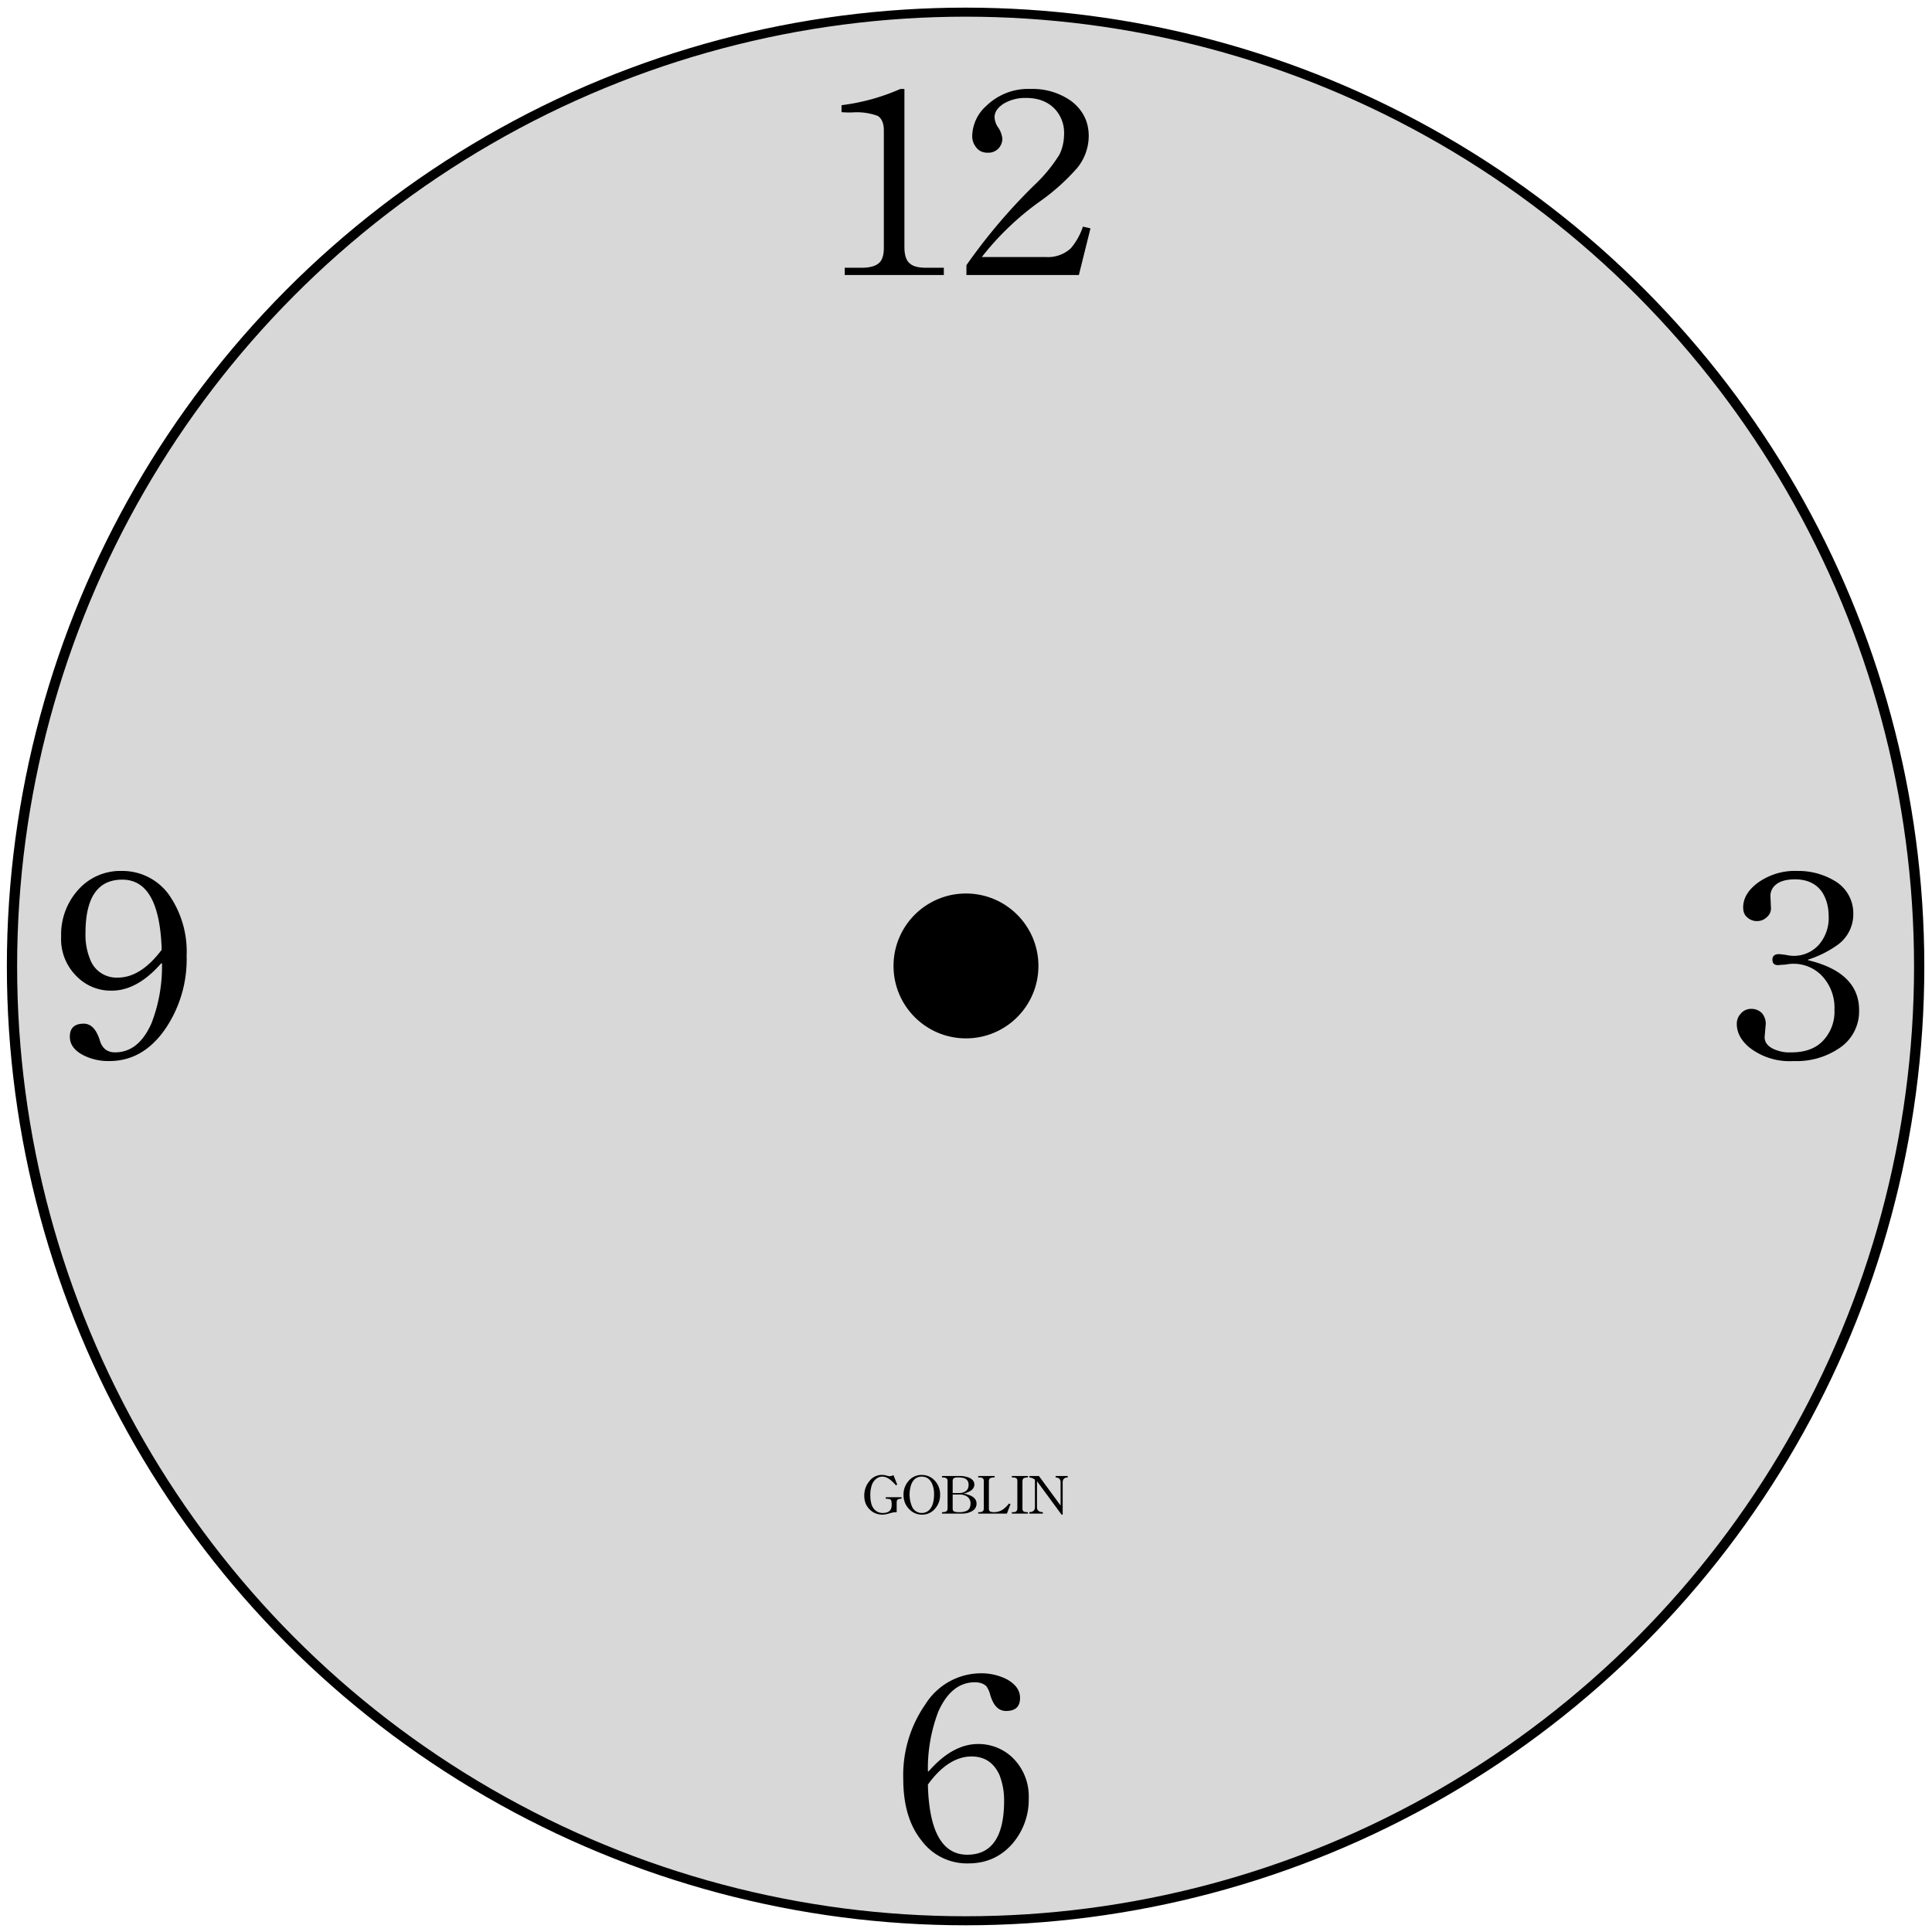 <svg viewBox="0 0 400 400" xmlns="http://www.w3.org/2000/svg" xml:space="preserve" style="fill-rule:evenodd;clip-rule:evenodd;stroke-linecap:round;stroke-linejoin:round;stroke-miterlimit:1.5"><path style="fill:none" d="M0 0h400v240H0z" transform="scale(1 1.667)"/><ellipse cx="187.064" cy="205.913" rx="150.481" ry="170.916" style="fill:url(#a);stroke:#000;stroke-width:1.62px" transform="matrix(1.312 0 0 1.156 -45.513 -37.94)"/><path d="M.411 0v-.025H.353c-.028 0-.047-.004-.058-.014-.014-.01-.02-.03-.02-.058v-.545H.261a.723.723 0 0 1-.203.056v.024a.325.325 0 0 0 .037.001.21.21 0 0 1 .088.012c.014.009.021.026.021.05v.405c0 .024-.005.041-.015.051-.012.012-.033.018-.062.018H.069V0h.342Z" style="fill-rule:nonzero" transform="matrix(60 0 0 60 170.75 56.938)"/><path d="M.448-.161.422-.167a.225.225 0 0 1-.042.075.116.116 0 0 1-.085.03H.073a.971.971 0 0 1 .202-.193.73.73 0 0 0 .126-.113.175.175 0 0 0 .041-.111c0-.05-.02-.09-.06-.121a.23.23 0 0 0-.14-.042.207.207 0 0 0-.153.058.143.143 0 0 0-.049.103.06.06 0 0 0 .011.037c.01.015.024.022.042.022A.049.049 0 0 0 .13-.436a.05.05 0 0 0 .014-.035.088.088 0 0 0-.013-.036.069.069 0 0 1-.014-.037c0-.018.01-.033.031-.047a.146.146 0 0 1 .078-.02c.042 0 .075.013.099.038a.12.12 0 0 1 .032.083c0 .03-.006.055-.017.076a.53.53 0 0 1-.088.106 1.969 1.969 0 0 0-.232.274V0h.388l.04-.161Z" style="fill-rule:nonzero" transform="matrix(60 0 0 60 198.89 56.938)"/><path d="M.454-.211a.186.186 0 0 0-.056-.14.17.17 0 0 0-.119-.047c-.059 0-.116.032-.171.095L.106-.305A.55.55 0 0 1 .142-.51c.03-.067.072-.101.126-.101.018 0 .031.005.04.014a.089.089 0 0 1 .013.029c.011.038.029.056.055.056.032 0 .048-.015.048-.045 0-.026-.015-.047-.045-.064a.194.194 0 0 0-.091-.021.227.227 0 0 0-.19.106.428.428 0 0 0-.077.258c0 .09.021.161.063.213a.195.195 0 0 0 .161.079c.06 0 .11-.021.15-.065a.233.233 0 0 0 .059-.16Zm-.085.009c0 .124-.043.186-.127.186-.086 0-.132-.08-.136-.242.046-.064.097-.097.151-.097.045 0 .077.022.096.064a.24.24 0 0 1 .016.089Z" style="fill-rule:nonzero" transform="matrix(60 0 0 60 185.75 384.958)"/><path d="M.443-.162c0-.086-.059-.144-.176-.172v-.002a.366.366 0 0 0 .102-.051.13.13 0 0 0 .054-.107.129.129 0 0 0-.063-.113.244.244 0 0 0-.131-.035.217.217 0 0 0-.137.042c-.033.025-.049.053-.049.084 0 .014.004.026.014.034a.048.048 0 0 0 .035.013.047.047 0 0 0 .032-.013.04.04 0 0 0 .015-.03L.137-.556a.05.05 0 0 1 .011-.031c.014-.017.038-.026.074-.026.042 0 .074.015.094.045.014.022.022.05.022.082a.14.14 0 0 1-.035.1.116.116 0 0 1-.111.034.33.33 0 0 0-.025-.003c-.016 0-.023.007-.023.019 0 .013.006.019.02.019l.01-.001.016-.001a.136.136 0 0 1 .121.035.16.16 0 0 1 .047.121.145.145 0 0 1-.036.103C.296-.03.258-.016.21-.016A.13.13 0 0 1 .143-.03C.125-.04.117-.053.117-.069l.002-.023.002-.023a.057.057 0 0 0-.013-.036.05.05 0 0 0-.036-.015.046.046 0 0 0-.037.016.051.051 0 0 0-.014.036c0 .029.014.056.042.08a.225.225 0 0 0 .154.048.262.262 0 0 0 .157-.044.152.152 0 0 0 .069-.132Z" style="fill-rule:nonzero" transform="matrix(60 0 0 60 358.325 218.84)"/><path d="M.448-.349a.342.342 0 0 0-.064-.215.198.198 0 0 0-.16-.078.194.194 0 0 0-.15.065.23.23 0 0 0-.059.161.18.18 0 0 0 .056.14.164.164 0 0 0 .119.047c.058 0 .115-.031.171-.095l.002.002a.543.543 0 0 1-.036.205c-.03.068-.072.101-.126.101-.027 0-.045-.014-.053-.043C.136-.096.118-.115.093-.115.061-.115.045-.1.045-.07c0 .026.015.047.045.063a.19.19 0 0 0 .091.021c.076 0 .139-.035.19-.106a.426.426 0 0 0 .077-.257ZM.362-.37c-.048.064-.099.096-.151.096a.097.097 0 0 1-.096-.063.223.223 0 0 1-.016-.09c0-.123.042-.185.127-.185.086 0 .131.081.136.242Z" style="fill-rule:nonzero" transform="matrix(60 0 0 60 11.758 218.84)"/><ellipse cx="-95.281" cy="181.886" rx="16.252" ry="18.114" transform="matrix(.923 0 0 .828 287.938 49.385)"/><path d="M.665-.257v-.026H.393v.026c.045.001.073.007.085.017.012.011.018.04.018.088 0 .048-.012.083-.034.103-.028.026-.067.038-.117.038A.189.189 0 0 1 .18-.094C.144-.143.127-.221.127-.328c0-.044.005-.088.017-.132a.27.27 0 0 1 .04-.093c.041-.056.092-.085.153-.085.07 0 .147.05.229.148l.026-.009-.065-.164a.207.207 0 0 1-.068.018.307.307 0 0 1-.052-.011.272.272 0 0 0-.296.096.385.385 0 0 0-.088.252c0 .096.031.175.093.236.06.06.134.09.223.09a.46.46 0 0 0 .118-.022.739.739 0 0 1 .068-.017l.057-.004v-.171c0-.026.009-.043.027-.052a.155.155 0 0 1 .056-.009Z" style="fill-rule:nonzero" transform="matrix(12 0 0 12 178.663 313.375)"/><path d="M.654-.326a.345.345 0 0 0-.092-.243.3.3 0 0 0-.224-.098.29.29 0 0 0-.225.1.353.353 0 0 0-.09.242c0 .099.032.182.098.248a.297.297 0 0 0 .222.095.285.285 0 0 0 .221-.1.352.352 0 0 0 .09-.244ZM.55-.337c0 .108-.02.19-.058.244a.179.179 0 0 1-.152.082.18.18 0 0 1-.168-.105.535.535 0 0 1-.017-.382c.034-.093.095-.14.183-.14.078 0 .136.038.174.114a.44.44 0 0 1 .038.187Z" style="fill-rule:nonzero" transform="matrix(12 0 0 12 186.788 313.375)"/><path d="M.606-.173c0-.087-.073-.144-.218-.172v-.001c.12-.031.18-.083.18-.155 0-.054-.032-.094-.094-.12a.434.434 0 0 0-.159-.028H.01v.025c.029 0 .05.003.063.008.022.009.033.026.033.052v.47c0 .03-.009.05-.027.059a.171.171 0 0 1-.069.01V0h.347c.054 0 .104-.01.149-.031.066-.03.1-.077.1-.142ZM.469-.495c0 .051-.019.088-.057.112a.183.183 0 0 1-.103.028H.194v-.207c0-.027.009-.045.029-.054a.18.18 0 0 1 .063-.008c.052 0 .091.006.117.017.044.02.066.057.066.112Zm.033.323c0 .06-.022.101-.064.123a.296.296 0 0 1-.135.024.202.202 0 0 1-.085-.012C.202-.045.194-.062.194-.086V-.33h.114c.055 0 .1.012.134.035a.14.14 0 0 1 .06.123Z" style="fill-rule:nonzero" transform="matrix(12 0 0 12 194.912 313.375)"/><path d="M.567-.165.54-.173a.513.513 0 0 1-.108.105.277.277 0 0 1-.156.043c-.028 0-.049-.004-.062-.013C.2-.046.194-.062.194-.085v-.471c0-.028.008-.047.025-.057a.206.206 0 0 1 .074-.011v-.025H.01v.025h.025c.047 0 .071.02.071.059v.476c0 .029-.01.048-.03.056a.172.172 0 0 1-.066.009V0h.495l.062-.165Z" style="fill-rule:nonzero" transform="matrix(12 0 0 12 202.412 313.375)"/><path d="M.295 0v-.025a.189.189 0 0 1-.064-.007C.21-.04.2-.058.2-.084v-.47c0-.029.008-.048.024-.058a.17.17 0 0 1 .071-.012v-.025H.017v.025c.029 0 .05.003.063.007.021.008.032.025.032.051v.473c0 .046-.023.068-.067.068H.017V0h.278Z" style="fill-rule:nonzero" transform="matrix(12 0 0 12 209.288 313.375)"/><path d="M.669-.624v-.025H.46v.025c.057.003.086.031.086.084v.398H.544L.172-.649H.007v.025a.179.179 0 0 1 .096.039v.474c0 .056-.032.084-.096.086V0H.24v-.025C.172-.027.139-.055.139-.111v-.445h.002l.422.574h.019V-.54c0-.054.029-.082.087-.084Z" style="fill-rule:nonzero" transform="matrix(12 0 0 12 213.032 313.375)"/><defs><linearGradient id="a" x1="0" y1="0" x2="1" y2="0" gradientUnits="userSpaceOnUse" gradientTransform="matrix(221.853 -230.263 202.732 251.98 76.742 318.854)"><stop offset="0" style="stop-color:#d8d8d8;stop-opacity:1"/><stop offset="1" style="stop-color:#d8d8d8;stop-opacity:1"/></linearGradient></defs></svg>